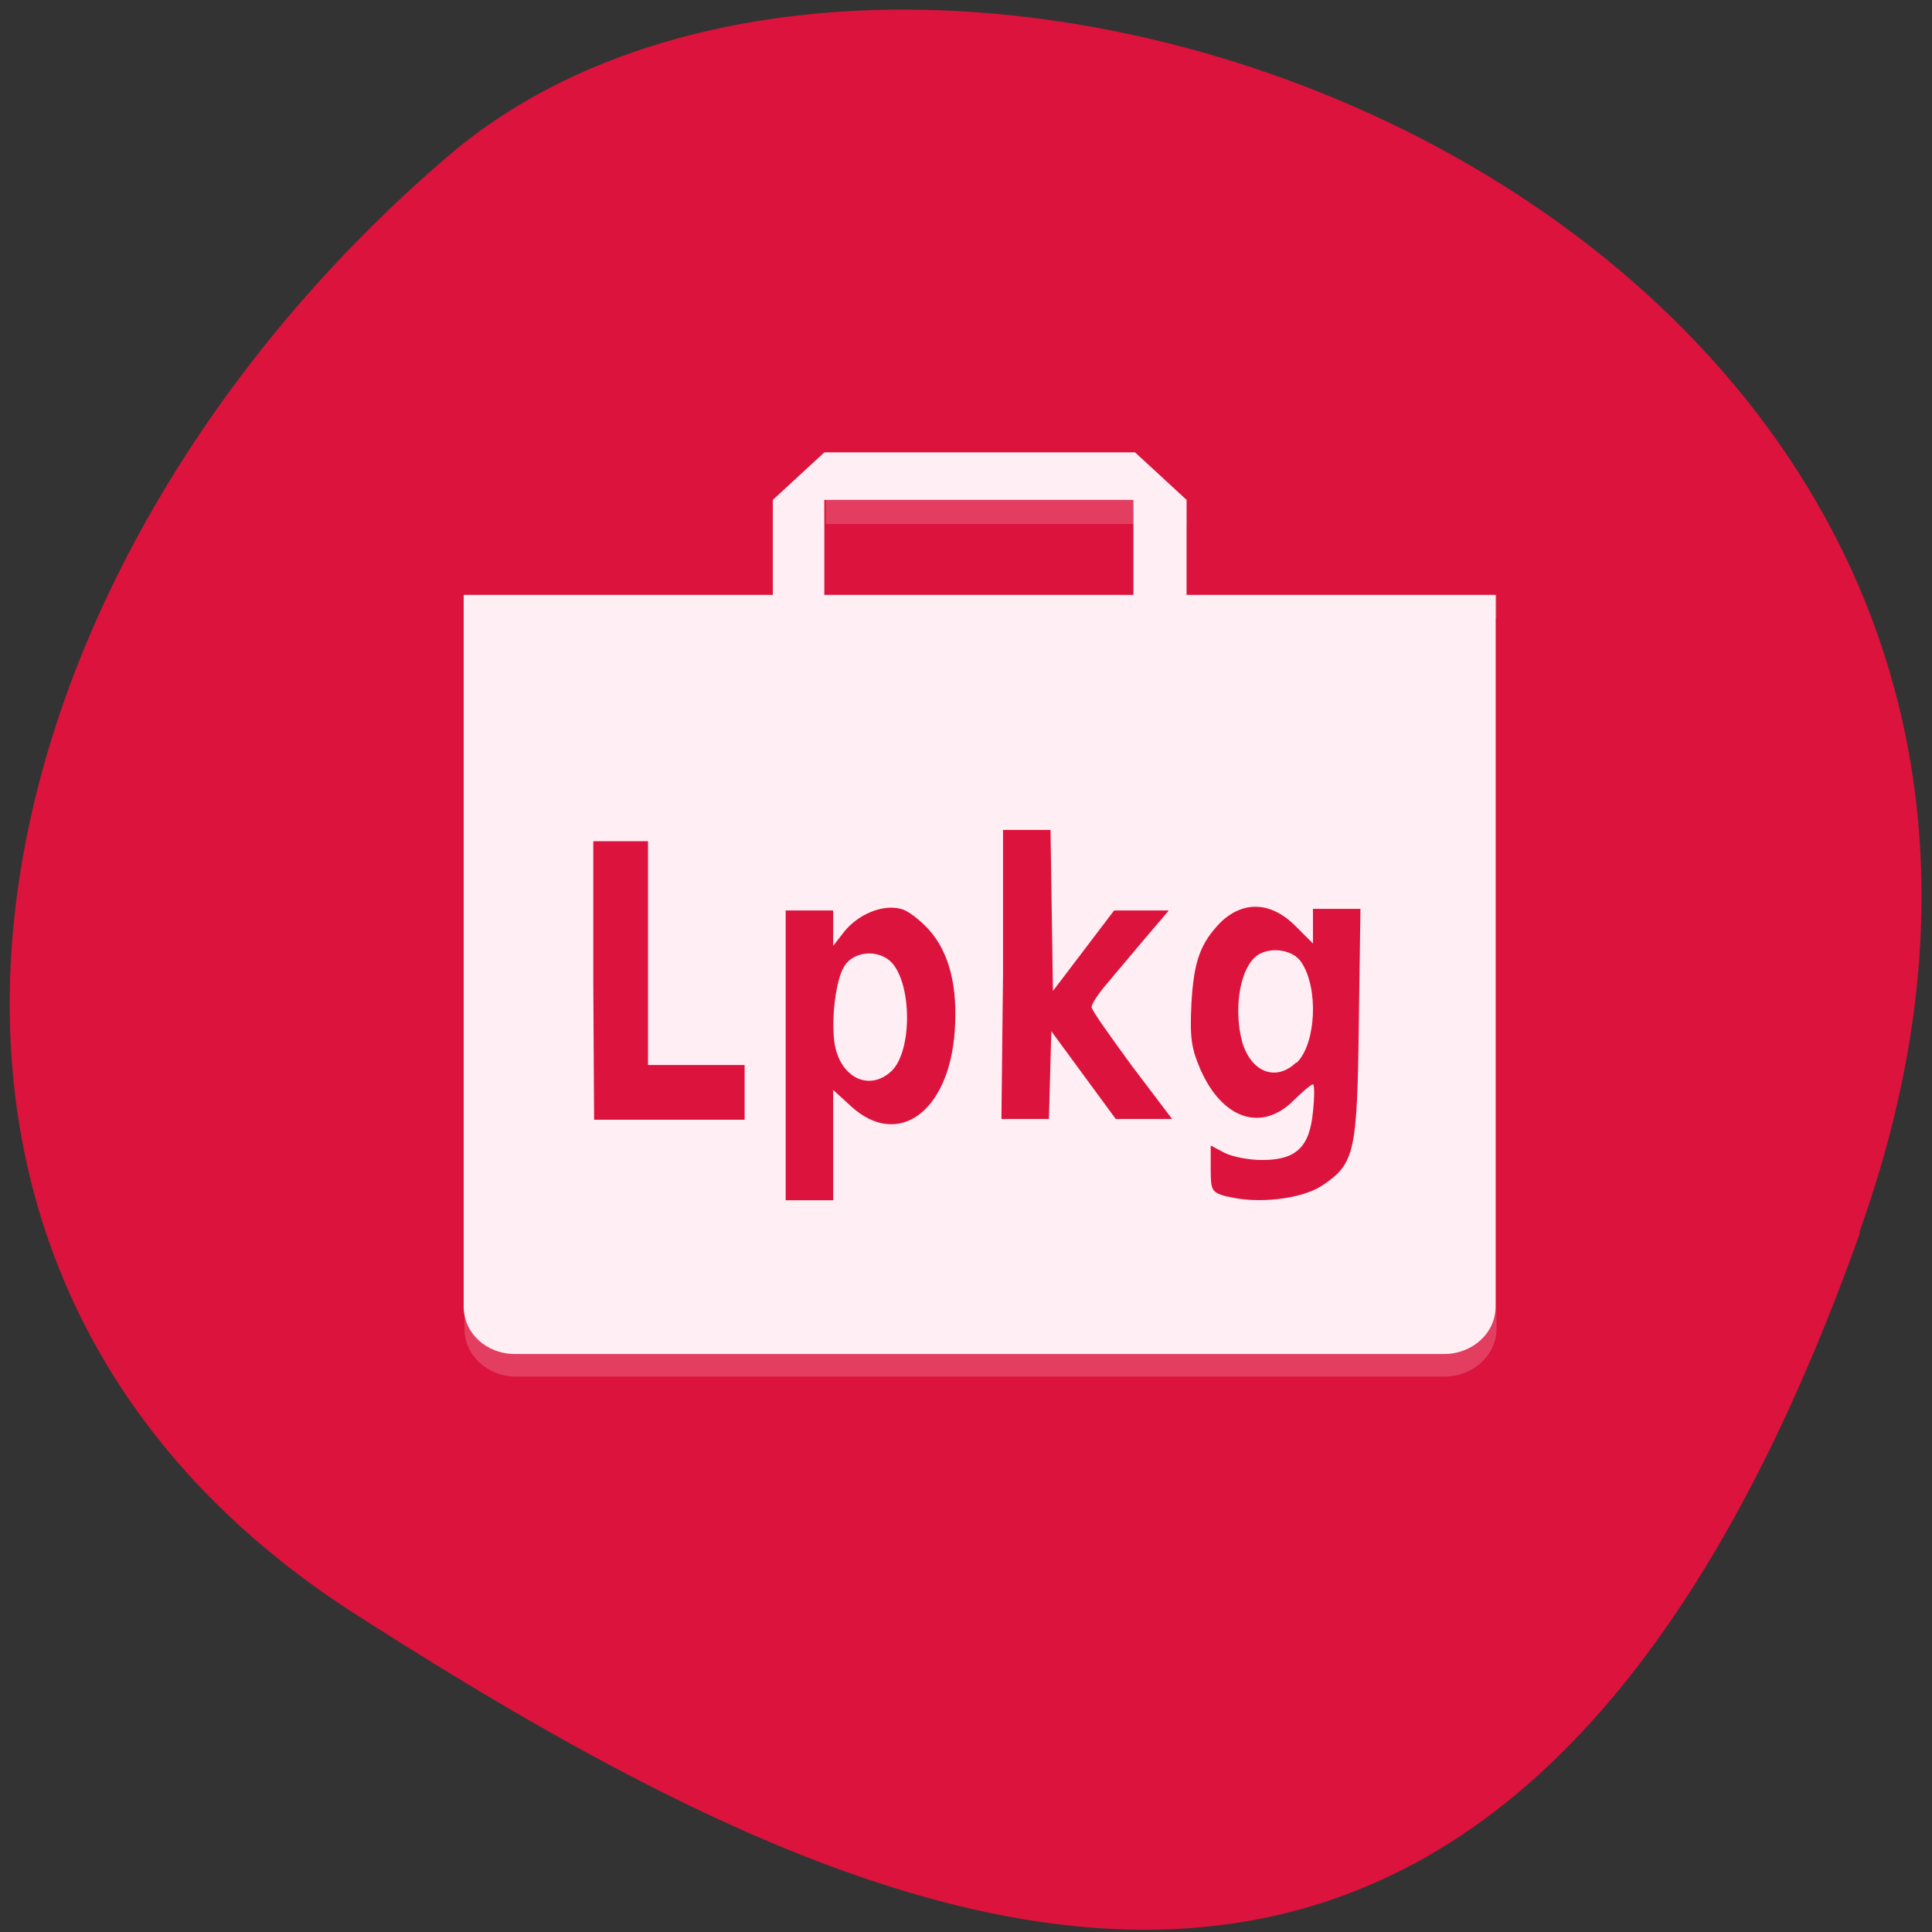 <svg xmlns="http://www.w3.org/2000/svg" viewBox="0 0 24 24"><rect x="0" y="0" width="24" height="24" fill="#333333" stroke="none"/><path d="m 23.1 15.3 c 4.44 -12.41 -11.51 -18.45 -17.5 -13.39 c -5.99 5.1 -8 13.71 -1.25 18.1 c 6.79 4.36 14.32 7.74 18.75 -4.68" style="fill:#dc133c"/><g style="fill:#ffeff4"><path d="m 14.1 5.62 l 0.64 0.59 v 1.18 h 3.84 v 8.84 c 0 0.33 -0.29 0.59 -0.64 0.59 h -11.54 c -0.36 0 -0.64 -0.26 -0.64 -0.59 v -8.84 h 3.84 v -1.18 l 0.64 -0.59 m 3.84 0.59 h -3.84 v 1.18 h 3.84"/><g style="fill-opacity:0.2"><path d="m 14.1 6.21 v 0.3 h -3.84 v -0.3 m 8.33 10 v 0.3 c 0 0.32 -0.29 0.59 -0.64 0.59 h -11.54 c -0.36 0 -0.64 -0.27 -0.64 -0.59 v -0.3 c 0 0.33 0.29 0.59 0.64 0.59 h 11.54 c 0.36 0 0.64 -0.26 0.64 -0.59"/><path d="m 14.1 5.62 l 0.64 0.59 v 0.3 l -0.64 -0.59 h -3.84 l -0.64 0.59 v -0.3 l 0.64 -0.59 m 8.33 1.77 v 0.29 h -3.84 v -0.29 m -0.64 0 v 0.29 h -3.84 v -0.29 m -0.64 0 v 0.29 h -3.84 v -0.29"/></g></g><g style="fill:#dc133c"><path d="m 15.26 14.87 c -0.21 -0.06 -0.22 -0.07 -0.22 -0.35 v -0.29 l 0.17 0.09 c 0.1 0.05 0.3 0.09 0.47 0.09 c 0.42 0 0.59 -0.16 0.63 -0.6 c 0.02 -0.18 0.02 -0.34 0 -0.34 c -0.02 0 -0.13 0.09 -0.24 0.2 c -0.4 0.4 -0.89 0.23 -1.16 -0.39 c -0.11 -0.26 -0.13 -0.38 -0.11 -0.81 c 0.03 -0.53 0.11 -0.75 0.36 -1.01 c 0.29 -0.28 0.64 -0.26 0.95 0.06 l 0.2 0.2 v -0.43 h 0.59 l -0.02 1.42 c -0.02 1.61 -0.05 1.75 -0.46 2.02 c -0.26 0.17 -0.82 0.23 -1.18 0.13 m 0.87 -1.66 c 0.24 -0.24 0.27 -0.92 0.06 -1.24 c -0.11 -0.18 -0.44 -0.21 -0.59 -0.06 c -0.19 0.19 -0.25 0.66 -0.15 1.04 c 0.11 0.38 0.42 0.5 0.67 0.26"/><path d="m 7.37 12.18 v -1.73 h 0.68 v 2.78 h 1.2 v 0.68 h -1.87"/><path d="m 9.76 13.1 v -1.79 h 0.59 v 0.22 v 0.22 l 0.14 -0.18 c 0.17 -0.21 0.47 -0.34 0.7 -0.28 c 0.09 0.02 0.24 0.14 0.35 0.26 c 0.25 0.28 0.36 0.7 0.32 1.26 c -0.07 1 -0.7 1.46 -1.28 0.94 l -0.23 -0.21 v 1.37 h -0.59 m 1.32 -1.61 c 0.25 -0.25 0.25 -1.06 0 -1.34 c -0.16 -0.17 -0.47 -0.15 -0.59 0.04 c -0.11 0.17 -0.17 0.68 -0.12 0.98 c 0.08 0.42 0.44 0.58 0.71 0.32"/><path d="m 12.46 12.1 v -1.79 h 0.59 l 0.03 2 l 0.38 -0.5 l 0.38 -0.5 h 0.34 h 0.34 l -0.29 0.34 c -0.16 0.19 -0.37 0.44 -0.48 0.57 c -0.11 0.13 -0.19 0.25 -0.19 0.29 c 0 0.04 0.23 0.36 0.5 0.73 l 0.5 0.66 h -0.7 l -0.8 -1.09 l -0.03 1.09 h -0.59"/></g></svg>